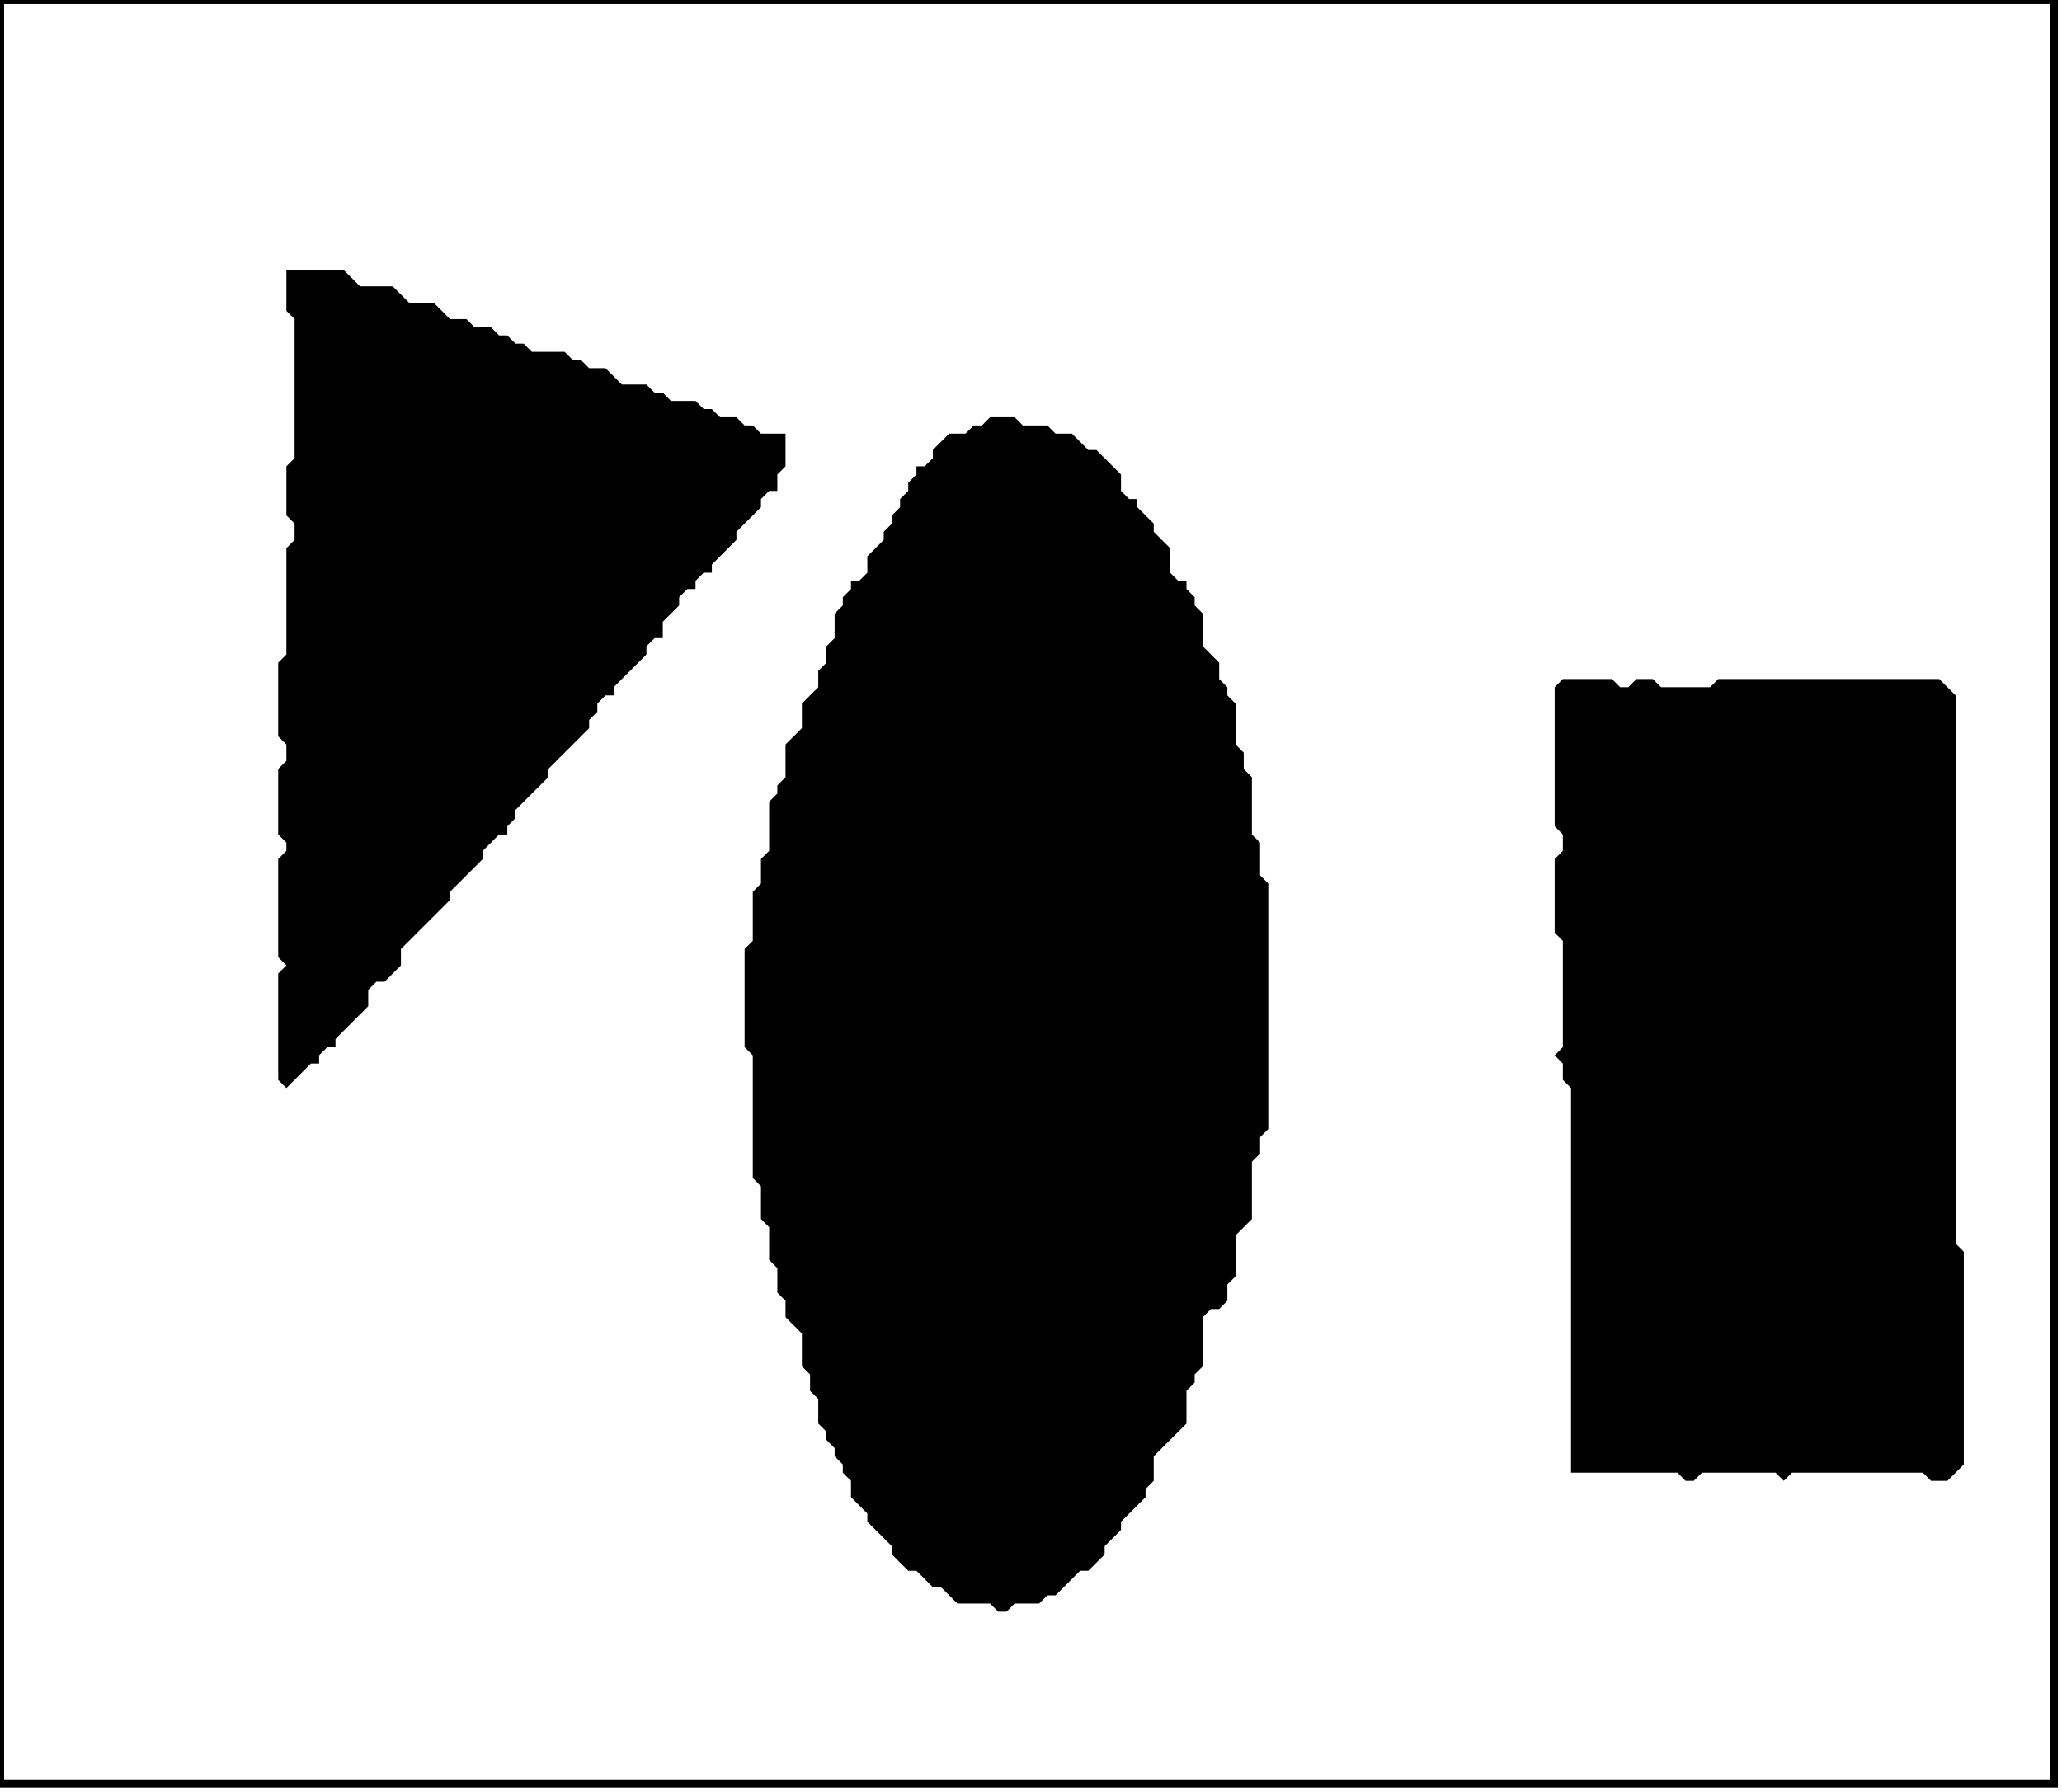 <?xml version='1.0' encoding='utf-8'?>
<svg width="252" height="219" xmlns="http://www.w3.org/2000/svg" viewBox="0 0 252 219"><rect width="252" height="219" fill="white" /><path d="M 191,83 L 190,84 L 190,101 L 191,102 L 191,104 L 190,105 L 190,114 L 191,115 L 191,128 L 190,129 L 191,130 L 191,132 L 192,133 L 192,180 L 205,180 L 206,181 L 207,181 L 208,180 L 217,180 L 218,181 L 219,180 L 235,180 L 236,181 L 238,181 L 240,179 L 240,153 L 239,152 L 239,85 L 237,83 L 210,83 L 209,84 L 203,84 L 202,83 L 200,83 L 199,84 L 198,84 L 197,83 Z" fill="black" /><path d="M 121,51 L 120,52 L 119,52 L 118,53 L 116,53 L 114,55 L 114,56 L 113,57 L 112,57 L 112,58 L 111,59 L 111,60 L 110,61 L 110,62 L 109,63 L 109,64 L 108,65 L 108,66 L 106,68 L 106,70 L 105,71 L 104,71 L 104,72 L 103,73 L 103,74 L 102,75 L 102,78 L 101,79 L 101,81 L 100,82 L 100,84 L 98,86 L 98,89 L 96,91 L 96,95 L 95,96 L 95,97 L 94,98 L 94,104 L 93,105 L 93,108 L 92,109 L 92,115 L 91,116 L 91,128 L 92,129 L 92,144 L 93,145 L 93,149 L 94,150 L 94,154 L 95,155 L 95,158 L 96,159 L 96,161 L 98,163 L 98,167 L 99,168 L 99,170 L 100,171 L 100,174 L 101,175 L 101,176 L 102,177 L 102,178 L 103,179 L 103,180 L 104,181 L 104,183 L 106,185 L 106,186 L 109,189 L 109,190 L 111,192 L 112,192 L 114,194 L 115,194 L 117,196 L 121,196 L 122,197 L 123,197 L 124,196 L 127,196 L 128,195 L 129,195 L 132,192 L 133,192 L 135,190 L 135,189 L 137,187 L 137,186 L 140,183 L 140,182 L 141,181 L 141,178 L 145,174 L 145,170 L 146,169 L 146,168 L 147,167 L 147,161 L 148,160 L 149,160 L 150,159 L 150,157 L 151,156 L 151,151 L 153,149 L 153,142 L 154,141 L 154,139 L 155,138 L 155,108 L 154,107 L 154,103 L 153,102 L 153,95 L 152,94 L 152,92 L 151,91 L 151,86 L 150,85 L 150,84 L 149,83 L 149,81 L 147,79 L 147,75 L 146,74 L 146,73 L 145,72 L 145,71 L 144,71 L 143,70 L 143,67 L 141,65 L 141,64 L 139,62 L 139,61 L 138,61 L 137,60 L 137,58 L 134,55 L 133,55 L 131,53 L 129,53 L 128,52 L 125,52 L 124,51 Z" fill="black" /><path d="M 35,33 L 35,38 L 36,39 L 36,56 L 35,57 L 35,63 L 36,64 L 36,66 L 35,67 L 35,80 L 34,81 L 34,90 L 35,91 L 35,93 L 34,94 L 34,102 L 35,103 L 35,104 L 34,105 L 34,117 L 35,118 L 34,119 L 34,132 L 35,133 L 38,130 L 39,130 L 39,129 L 40,128 L 41,128 L 41,127 L 45,123 L 45,121 L 46,120 L 47,120 L 49,118 L 49,116 L 55,110 L 55,109 L 59,105 L 59,104 L 61,102 L 62,102 L 62,101 L 63,100 L 63,99 L 67,95 L 67,94 L 72,89 L 72,88 L 73,87 L 73,86 L 74,85 L 75,85 L 75,84 L 79,80 L 79,79 L 80,78 L 81,78 L 81,76 L 83,74 L 83,73 L 84,72 L 85,72 L 85,71 L 86,70 L 87,70 L 87,69 L 90,66 L 90,65 L 93,62 L 93,61 L 94,60 L 95,60 L 95,58 L 96,57 L 96,53 L 93,53 L 92,52 L 91,52 L 90,51 L 88,51 L 87,50 L 86,50 L 85,49 L 82,49 L 81,48 L 80,48 L 79,47 L 76,47 L 74,45 L 72,45 L 71,44 L 70,44 L 69,43 L 65,43 L 64,42 L 63,42 L 62,41 L 61,41 L 60,40 L 58,40 L 57,39 L 55,39 L 53,37 L 50,37 L 48,35 L 44,35 L 42,33 Z" fill="black" /><path d="M 0,0 L 0,218 L 251,218 L 251,0 Z" fill="none" stroke="black" stroke-width="1" /></svg>
